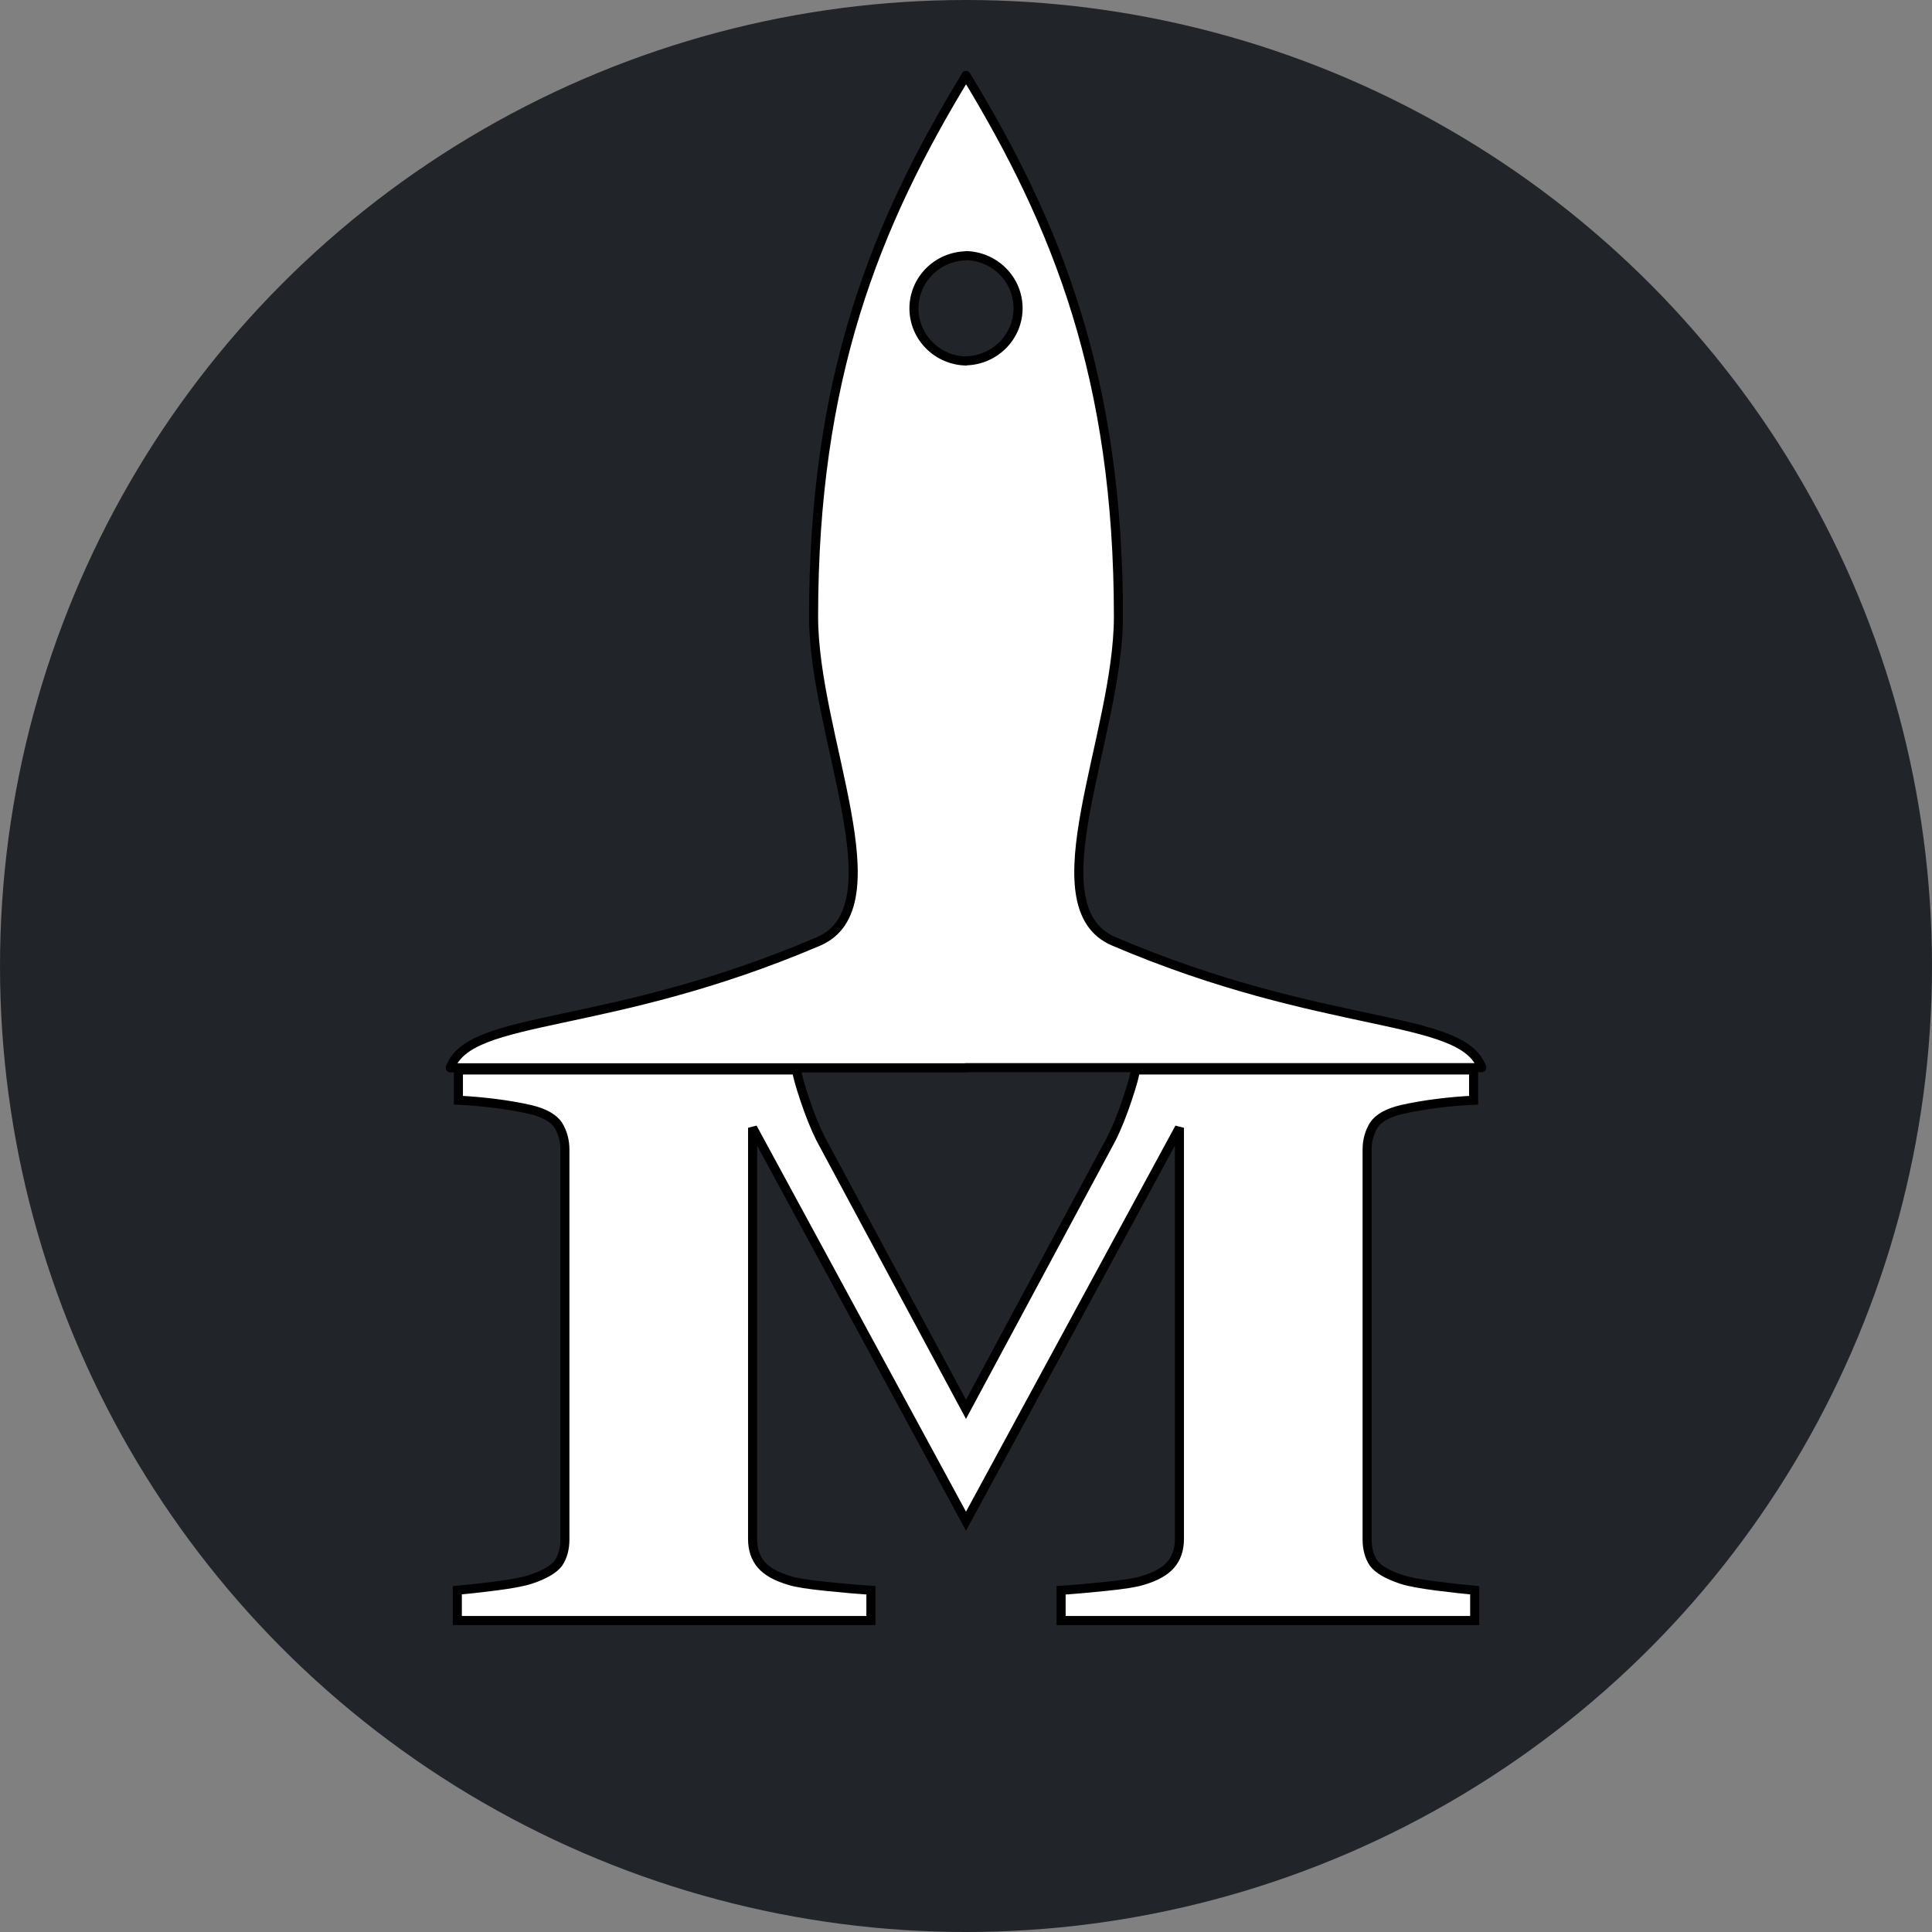 <?xml version="1.0" encoding="UTF-8" standalone="no"?>
<svg
	width="158.75"
       height="158.75"
   viewBox="0 0 158.75 158.75"
   version="1.1"
   id="svg8">
  <rect x="0" y="0" width="158.75" height="158.75" fill="#808080" stroke="none"/>
  <g
     id="layer1"
     style="display:inline"
     transform="translate(-25.625,-69.125)">
    <ellipse
       style="mix-blend-mode:normal;fill:#212529;fill-opacity:1;stroke:none;stroke-width:0.746;stroke-linejoin:round;stroke-miterlimit:4;stroke-dasharray:none;stroke-opacity:1"
       id="path902"
       ry="79.375"
       rx="79.375"
       cy="148.5"
       cx="105" />
    <path
       id="path837"
       style="mix-blend-mode:normal;fill:#ffffff;stroke:#000000;stroke-width:0.746;stroke-linejoin:round;stroke-miterlimit:4;stroke-dasharray:none;stroke-opacity:1"
       d="m 104.999,75.317 c 2e-5,0.006 -1e-5,0.013 0,0.019 -7.514,12.353 -12.524,24.915 -12.524,44.47 -4.8e-5,9.794 7.066,23.831 0.381,26.685 -17.371,7.417 -28.605,5.915 -30.236,10.376 h 42.381 c 3e-5,-0.006 -3e-5,-0.01 0,-0.015 h 42.379 c -1.631,-4.461 -12.865,-2.959 -30.236,-10.376 -6.685,-2.854 0.381,-16.892 0.381,-26.685 0,-19.557 -5.01,-32.12 -12.526,-44.473 z m 0.013,14.812 c 2.374,0.063 4.266,1.98 4.266,4.322 -7e-5,2.347 -1.898,4.265 -4.276,4.322 l -0.002,0.015 c -2.378,-0.058 -4.276,-1.976 -4.276,-4.322 -8e-5,-2.343 1.891,-4.259 4.266,-4.322 z" />
    <path
       id="path850"
       style="font-style:normal;font-variant:normal;font-weight:bold;font-stretch:normal;font-size:11.289px;line-height:1.25;font-family:Georgia;-inkscape-font-specification:'Georgia, Bold';font-variant-ligatures:normal;font-variant-caps:normal;font-variant-numeric:normal;font-variant-east-asian:normal;letter-spacing:0px;word-spacing:0px;white-space:pre;display:inline;mix-blend-mode:normal;fill:#ffffff;fill-opacity:1;stroke:#000000;stroke-width:0.746;stroke-miterlimit:4;stroke-dasharray:none;stroke-opacity:1"
       d="m 63.291,157.043 v 2.487 c 0.943,0.042 1.929,0.128 2.961,0.255 1.031,0.128 2.018,0.298 2.961,0.51 1.149,0.276 1.915,0.712 2.298,1.307 0.354,0.595 0.53,1.254 0.53,1.977 v 32.041 c 0,0.765 -0.177,1.413 -0.53,1.945 -0.383,0.51 -1.149,0.957 -2.298,1.339 -0.589,0.191 -1.547,0.372 -2.873,0.542 -1.355,0.17 -2.401,0.287 -3.138,0.35 v 2.487 h 33.985 v -2.487 c -1.002,-0.064 -2.224,-0.17 -3.668,-0.319 -1.473,-0.149 -2.475,-0.308 -3.005,-0.478 -1.09,-0.319 -1.871,-0.755 -2.342,-1.307 -0.471,-0.553 -0.707,-1.254 -0.707,-2.104 V 161.793 L 105,194.12 122.536,161.793 v 33.795 c 0,0.85 -0.236,1.552 -0.707,2.104 -0.471,0.553 -1.252,0.988 -2.342,1.307 -0.53,0.17 -1.532,0.329 -3.005,0.478 -1.444,0.149 -2.666,0.255 -3.668,0.319 v 2.487 h 33.985 v -2.487 c -0.737,-0.064 -1.783,-0.18 -3.138,-0.35 -1.326,-0.17 -2.283,-0.351 -2.873,-0.542 -1.149,-0.383 -1.915,-0.829 -2.298,-1.339 -0.354,-0.531 -0.53,-1.18 -0.53,-1.945 v -32.041 c 0,-0.723 0.177,-1.381 0.53,-1.977 0.383,-0.595 1.149,-1.031 2.298,-1.307 0.943,-0.212 1.93,-0.382 2.961,-0.51 1.031,-0.128 2.018,-0.213 2.961,-0.255 v -2.487 h -27.797 c -0.029,0.383 -0.251,1.19 -0.663,2.423 -0.412,1.233 -0.84,2.296 -1.282,3.188 L 105,184.926 93.033,162.654 c -0.442,-0.893 -0.869,-1.956 -1.282,-3.188 -0.412,-1.233 -0.634,-2.04 -0.663,-2.423 z" />
  </g>
</svg>
